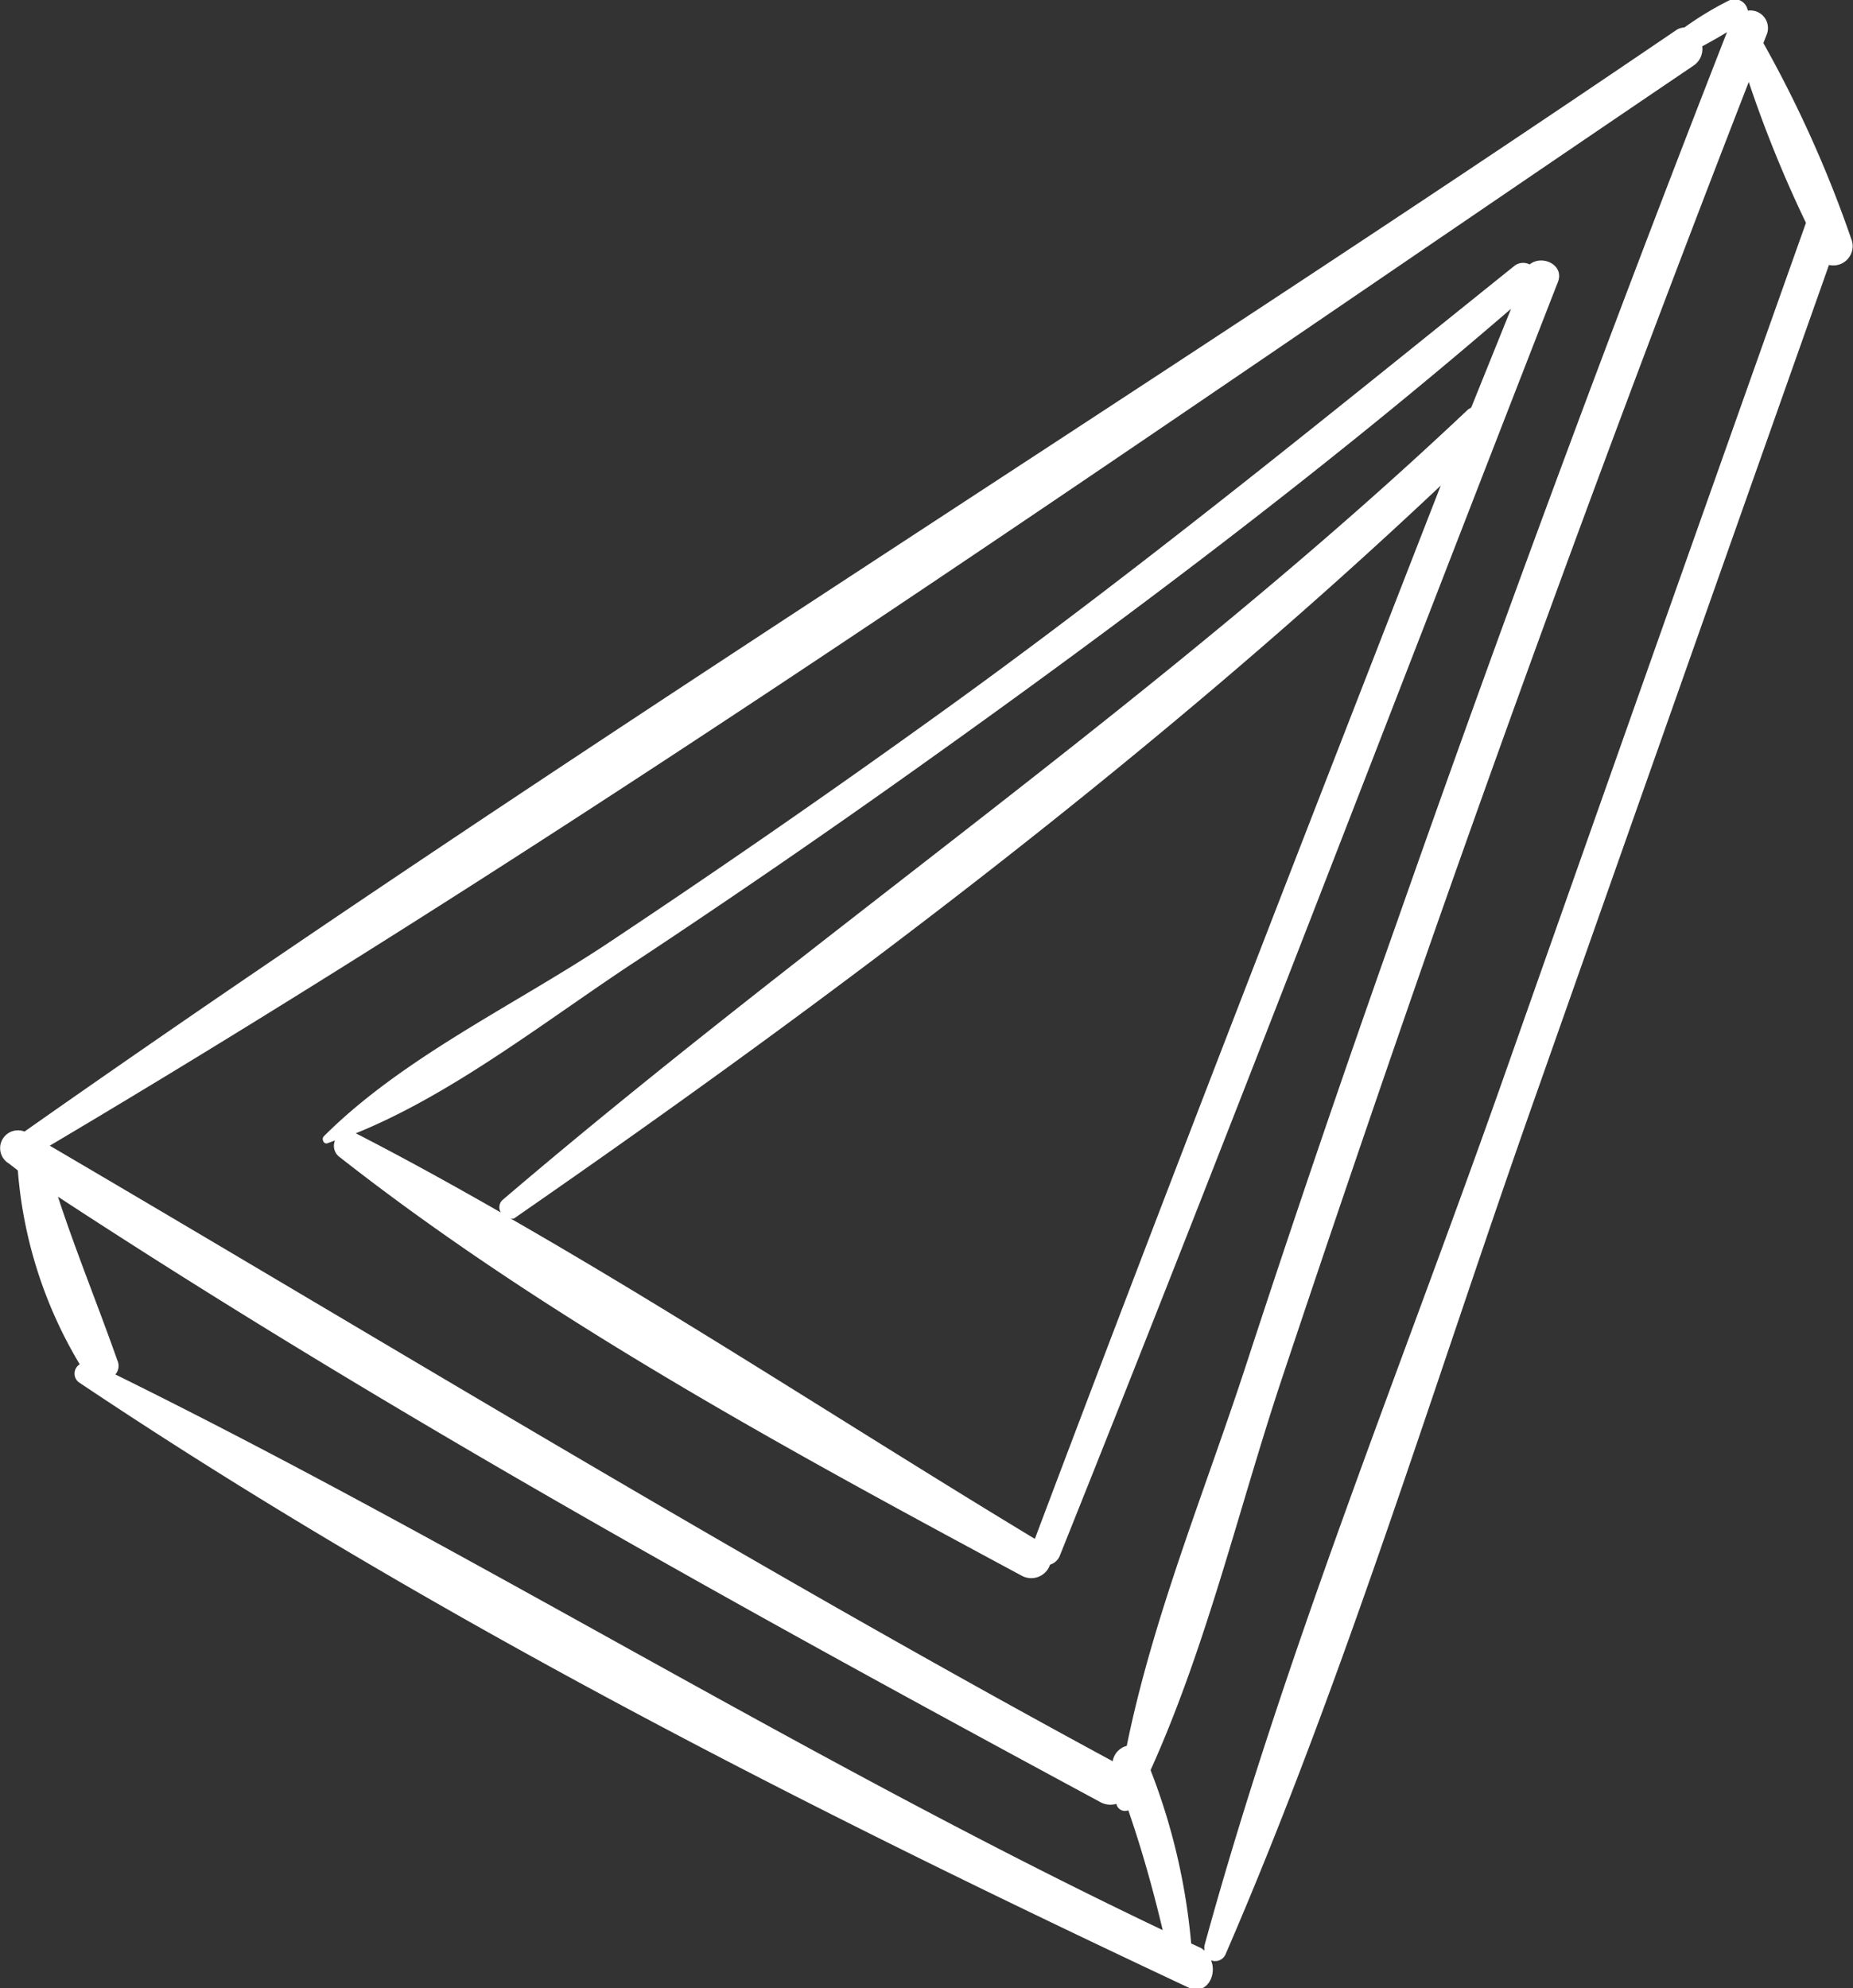 <svg id="Layer_1" data-name="Layer 1" xmlns="http://www.w3.org/2000/svg" viewBox="0 0 74.84 80.3"><rect x="0" y="0" width="74.84" height="80.3" fill="#333333" stroke="none"/><defs><style>.cls-1{fill:#fff;}</style></defs><path class="cls-1" d="M80,9.47l.12-.31a.71.71,0,0,0-.75-1,.54.54,0,0,0-.74-.42,13.15,13.15,0,0,0-1.82,1.1.64.64,0,0,0-.35.12C54.35,24,31.6,38.08,9.77,53.43l0,0a.72.72,0,0,0-.63,1.29L9.5,55A17.92,17.92,0,0,0,12,62.83a.44.44,0,0,0,0,.75C26.07,73,41.49,80.82,56.78,88c.72.34,1.17-.5.91-1.1a.46.46,0,0,0,.6-.27c4.86-11.23,8.44-23.13,12.52-34.67q5.91-16.77,11.84-33.53a.78.78,0,0,0,.9-1.05A48.31,48.31,0,0,0,80,9.47ZM13.44,63.24a.53.53,0,0,0,.08-.57c-.79-2.24-1.67-4.38-2.4-6.61C24.67,64.93,39,72.84,53.22,80.51a.84.84,0,0,0,.65.07.35.35,0,0,0,.48.26c.55,1.59,1,3.2,1.39,4.84C41.29,78.8,27.76,70.3,13.44,63.24Zm40.85,15a.77.77,0,0,0-.57.62C39.18,71,25.07,62.38,10.79,54,33.51,40.53,55.3,25.19,77.18,10.38a.81.81,0,0,0,.35-.78c.34-.18.67-.37,1-.57q-7,17.9-13.35,36Q62,54,59.06,63C57.42,68,55.34,73.07,54.29,78.23ZM69.43,51.47c-4.07,11.53-8.76,23-12,34.82a.55.55,0,0,0,0,.22l-.13-.1-.41-.19a25.43,25.43,0,0,0-1.64-7c2.26-5,3.56-10.56,5.27-15.71q3-9,6.14-18,6.09-17.34,12.75-34.47a49.11,49.11,0,0,0,2.31,5.69Q75.55,34.1,69.43,51.47Z" transform="translate(-8.78 -7.73)"/><path class="cls-1" d="M70.56,18.41a.57.57,0,0,0-.63.07C62.17,24.71,54.47,31,46.39,36.79q-6.48,4.66-13.13,9.08c-3.73,2.47-8.23,4.58-11.4,7.75-.11.11,0,.34.15.28l.3-.11a.56.56,0,0,0,.2.68C30.83,61,40.77,66.38,50.05,71.37a.8.8,0,0,0,1.14-.45.61.61,0,0,0,.39-.35C58.43,53.49,65,36.3,71.69,19.15,72,18.43,71.06,18,70.56,18.41Zm-20,51.46c-7-4.23-14-8.82-21.16-12.93a.3.3,0,0,0,.14,0c13-9,25.93-18.75,37.43-29.6C61.47,41.46,55.94,55.64,50.58,69.87ZM68.2,24.19l-.12.07c-12.26,11.59-26.2,21-39,31.93a.4.4,0,0,0-.07.51c-1.94-1.11-3.89-2.19-5.86-3.2h0c4-1.62,7.8-4.65,11.39-7q5.77-3.82,11.42-7.85c8.17-5.82,16.25-11.89,23.85-18.45Z" transform="translate(-8.78 -7.73)"/></svg>